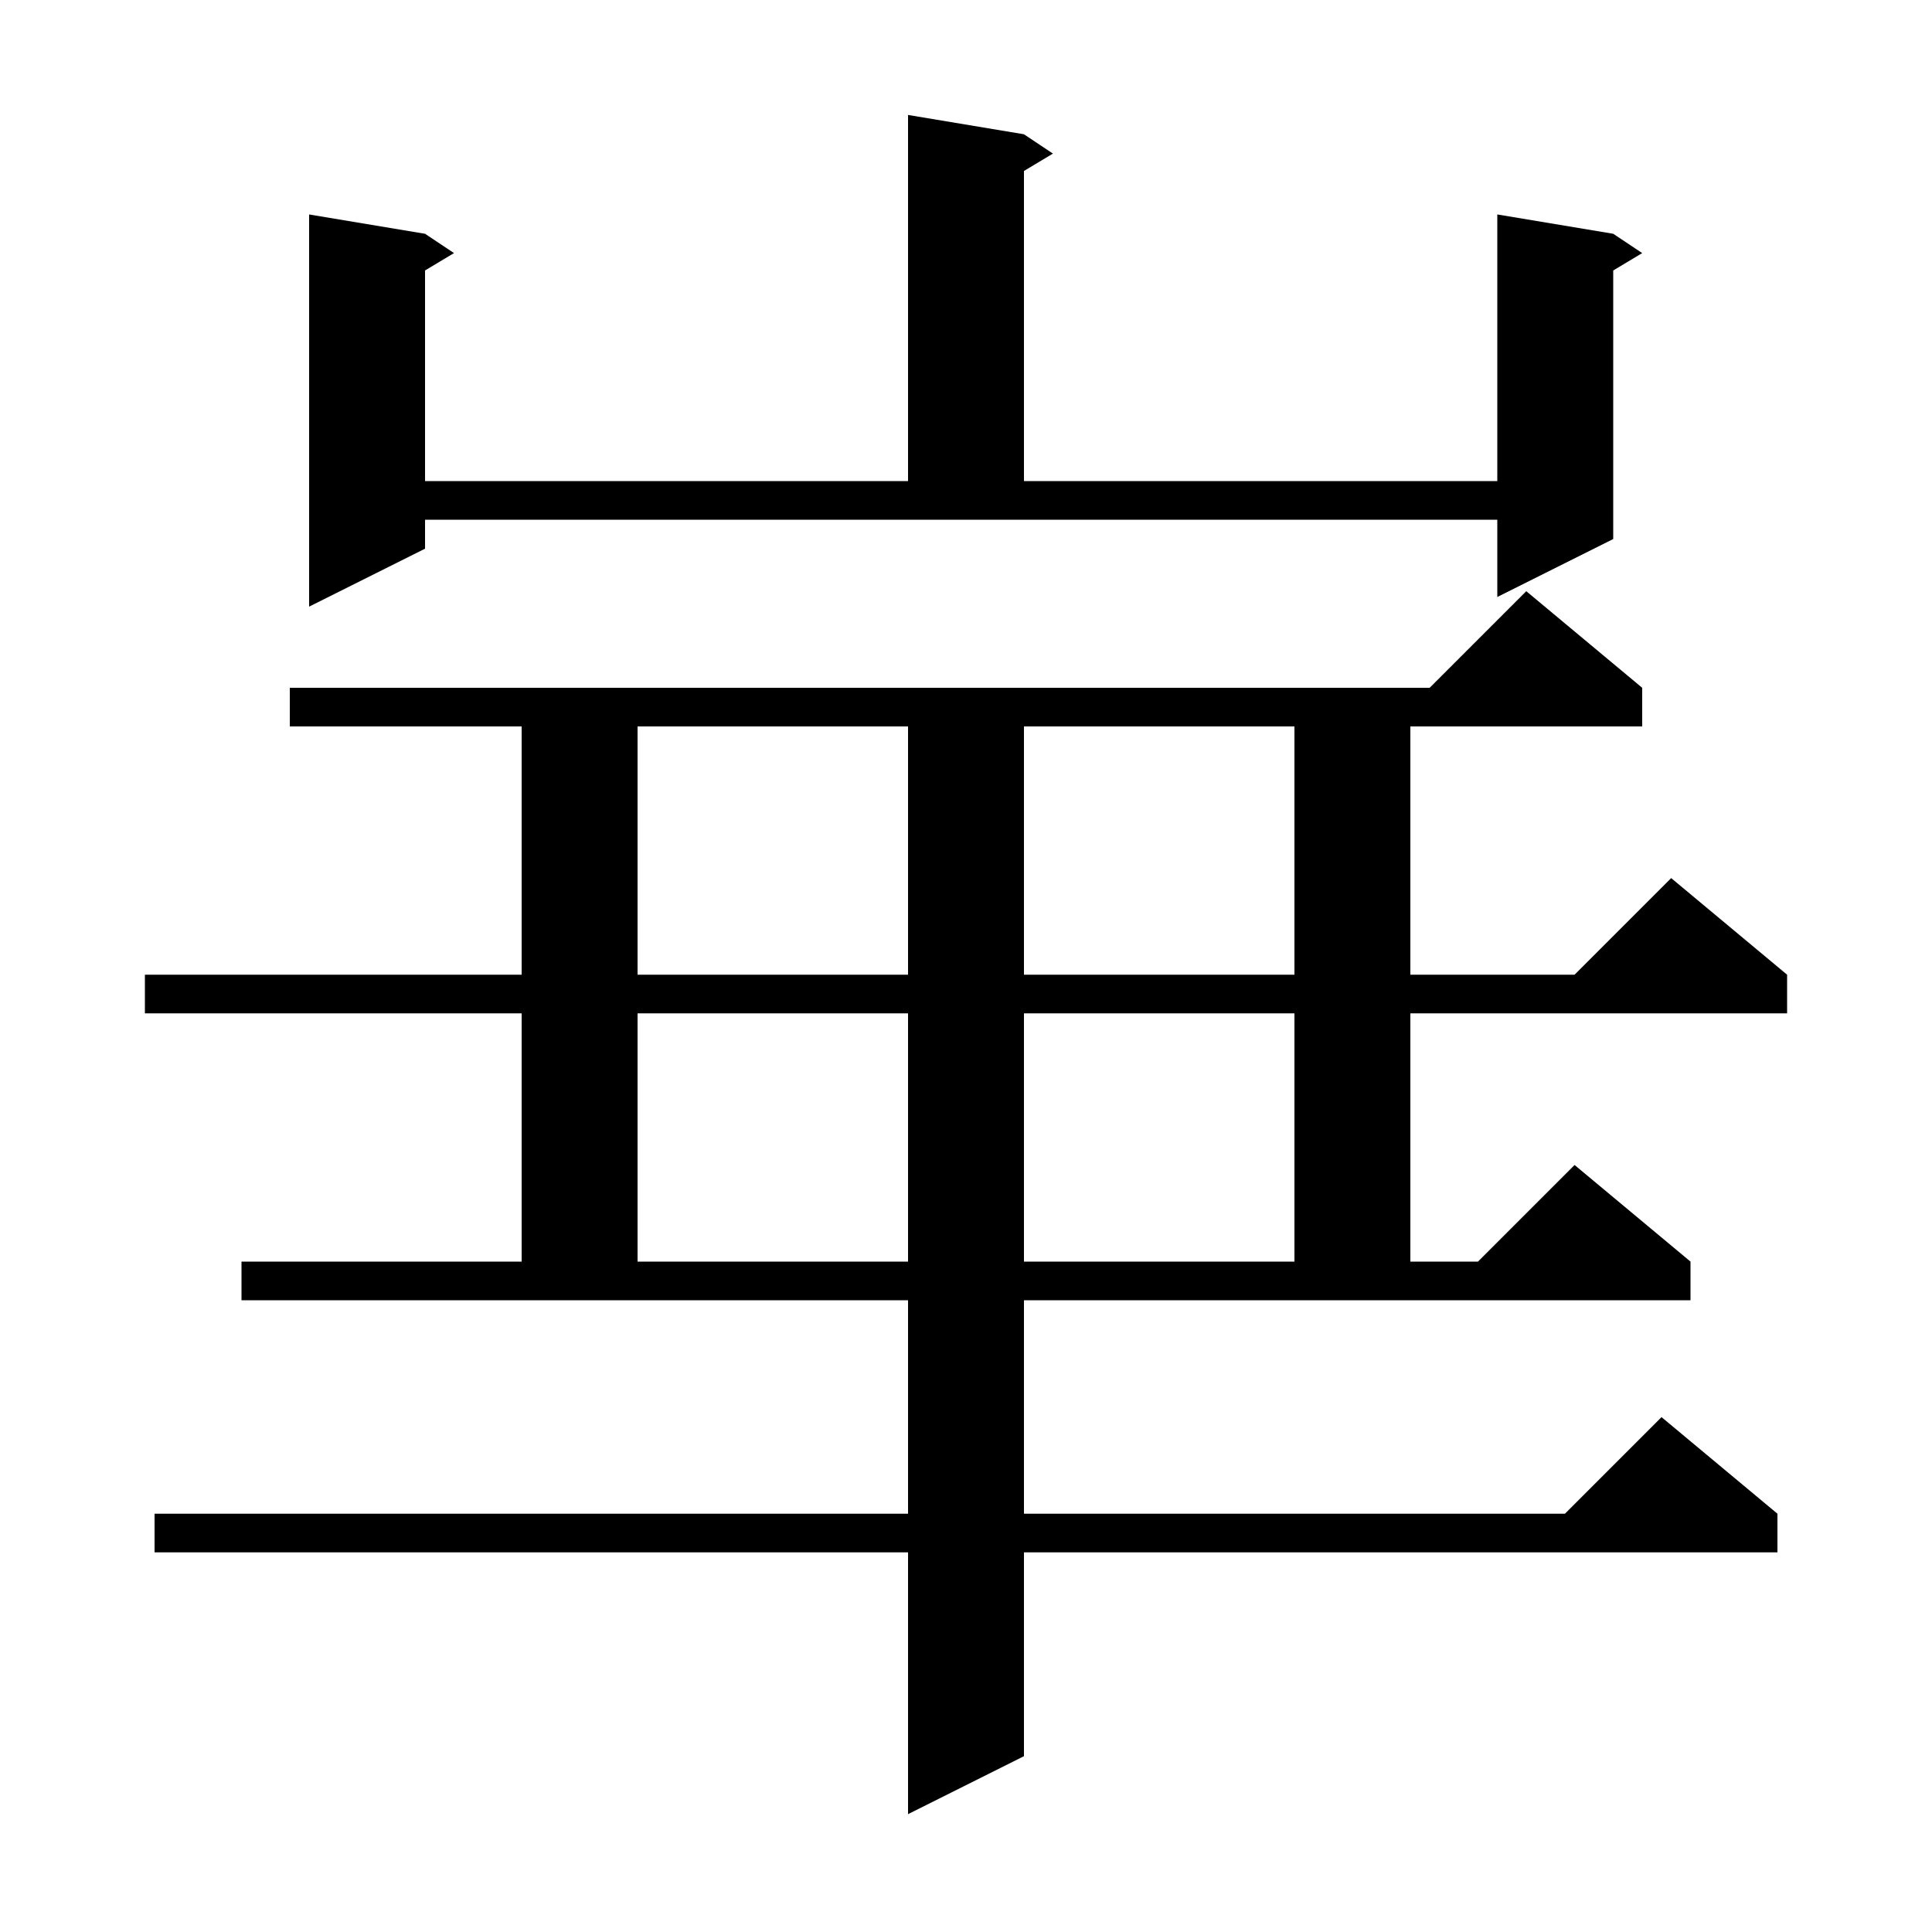 <svg xmlns="http://www.w3.org/2000/svg" xmlns:xlink="http://www.w3.org/1999/xlink" version="1.1" baseProfile="full" viewBox="0 0 200 200" width="200" height="200">
<g fill="black">
<path d="M 106.0 156.7 L 162.0 156.7 L 172.0 146.7 L 184.0 156.7 L 184.0 160.7 L 106.0 160.7 L 106.0 181.8 L 94.0 187.8 L 94.0 160.7 L 16.0 160.7 L 16.0 156.7 L 94.0 156.7 L 94.0 134.6 L 25.0 134.6 L 25.0 130.6 L 54.0 130.6 L 54.0 104.9 L 15.0 104.9 L 15.0 100.9 L 54.0 100.9 L 54.0 75.2 L 30.0 75.2 L 30.0 71.2 L 148.0 71.2 L 158.0 61.2 L 170.0 71.2 L 170.0 75.2 L 146.0 75.2 L 146.0 100.9 L 163.0 100.9 L 173.0 90.9 L 185.0 100.9 L 185.0 104.9 L 146.0 104.9 L 146.0 130.6 L 153.0 130.6 L 163.0 120.6 L 175.0 130.6 L 175.0 134.6 L 106.0 134.6 Z M 66.0 104.9 L 66.0 130.6 L 94.0 130.6 L 94.0 104.9 Z M 106.0 104.9 L 106.0 130.6 L 134.0 130.6 L 134.0 104.9 Z M 66.0 75.2 L 66.0 100.9 L 94.0 100.9 L 94.0 75.2 Z M 106.0 75.2 L 106.0 100.9 L 134.0 100.9 L 134.0 75.2 Z M 44.0 56.8 L 32.0 62.8 L 32.0 22.2 L 44.0 24.2 L 47.0 26.2 L 44.0 28.0 L 44.0 49.8 L 94.0 49.8 L 94.0 11.9 L 106.0 13.9 L 109.0 15.9 L 106.0 17.7 L 106.0 49.8 L 155.0 49.8 L 155.0 22.2 L 167.0 24.2 L 170.0 26.2 L 167.0 28.0 L 167.0 55.8 L 155.0 61.8 L 155.0 53.8 L 44.0 53.8 Z " />
</g>
</svg>
